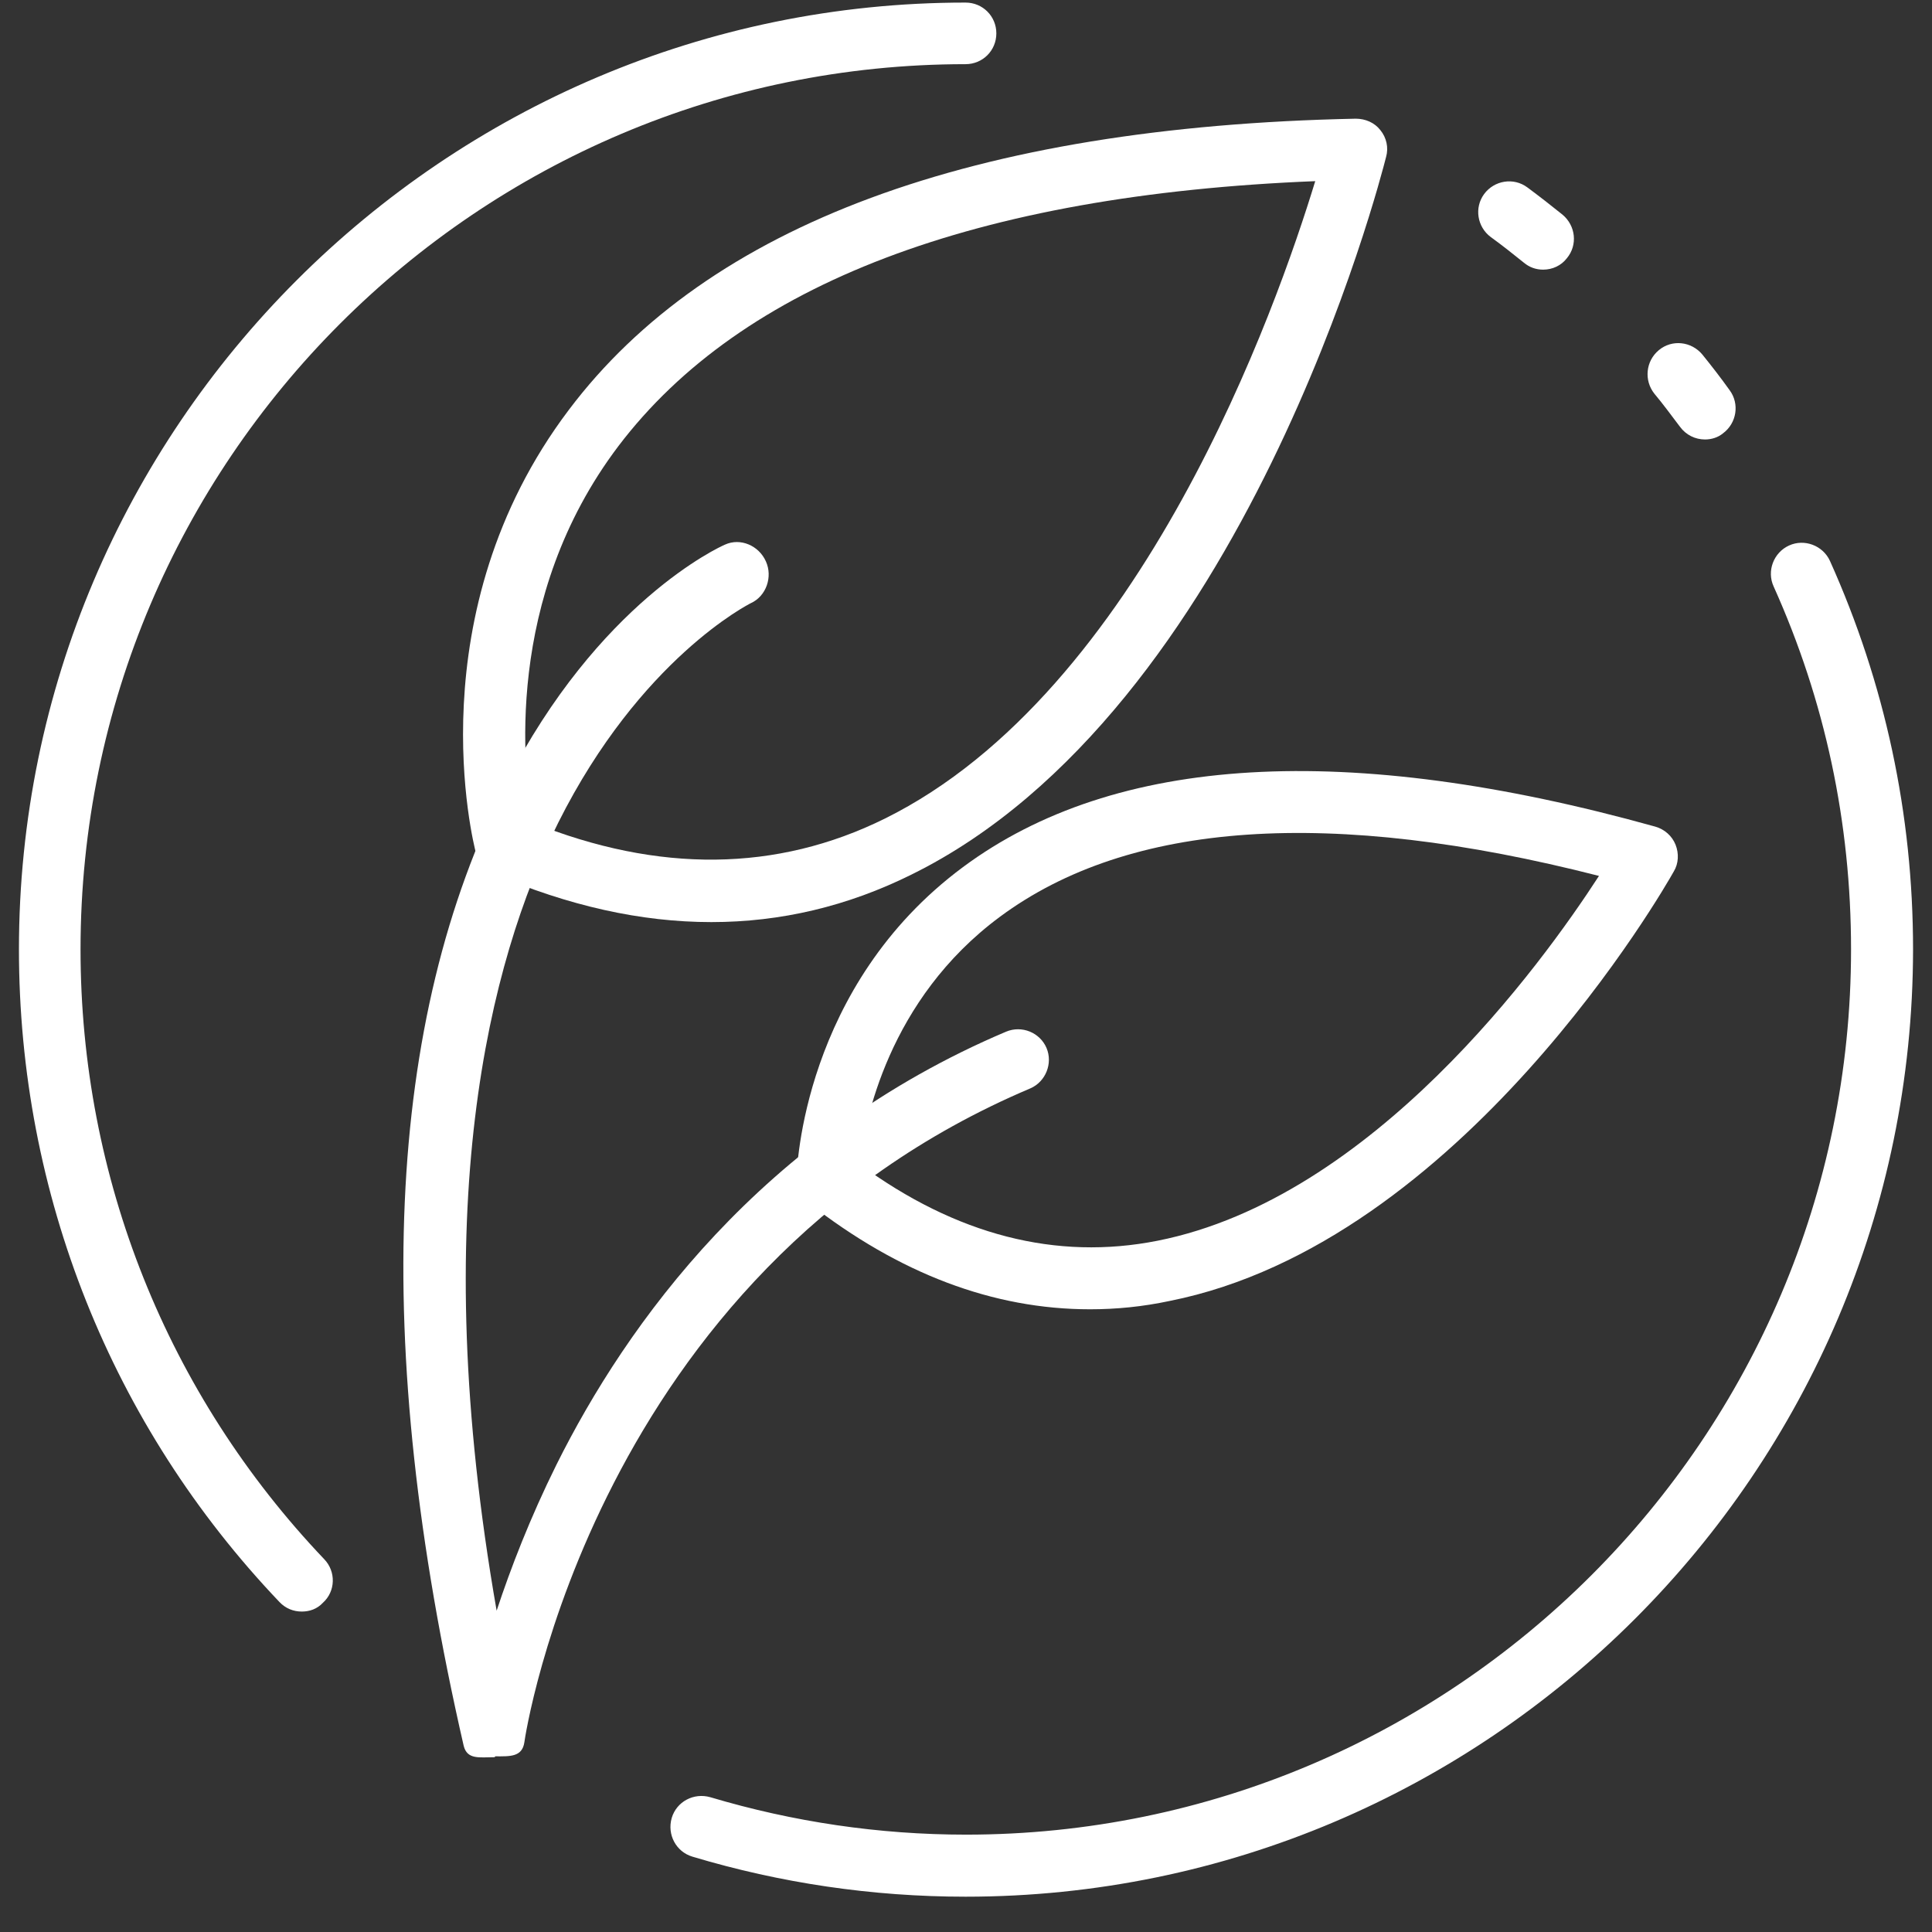 <svg id="SvgjsSvg1026" width="288" height="288" xmlns="http://www.w3.org/2000/svg" version="1.1" xmlns:xlink="http://www.w3.org/1999/xlink" xmlns:svgjs="http://svgjs.com/svgjs"><rect width="100%" height="100%" fill="#333333" stroke="none"/><defs id="SvgjsDefs1027"></defs><g id="SvgjsG1028"><svg xmlns="http://www.w3.org/2000/svg" width="288" height="288" fill="none" viewBox="0 0 50 51"><path fill="#ffffff" d="M7.466 42.541C7.246 42.541 7.037 42.46 6.874 42.286 2.438 37.629 0 31.508 0 25.062 0 11.287 11.217.068 24.988.068 25.441.068 25.801.428 25.801.881 25.801 1.334 25.441 1.694 24.988 1.694 12.111 1.694 1.626 12.17 1.626 25.062 1.626 31.078 3.913 36.804 8.059 41.159 8.372 41.485 8.36 42.007 8.024 42.309 7.873 42.472 7.675 42.541 7.466 42.541zM24.989 50.068C22.527 50.068 20.1 49.708 17.778 49.011 17.348 48.883 17.104 48.43 17.232 47.989 17.36 47.559 17.812 47.315 18.254 47.443 20.437 48.093 22.701 48.43 25 48.43 37.878 48.43 48.363 37.954 48.363 25.062 48.363 21.717 47.678 18.5 46.319 15.48 46.133 15.073 46.319 14.586 46.726 14.4 47.132 14.214 47.62 14.4 47.806 14.806 49.257 18.035 50 21.485 50 25.062 49.989 38.848 38.772 50.068 24.989 50.068zM44.508 11.601C44.252 11.601 44.008 11.485 43.846 11.264 43.625 10.973 43.405 10.671 43.172 10.393 42.894 10.044 42.94 9.533 43.289 9.243 43.637 8.953 44.148 9.011 44.438 9.359 44.682 9.661 44.926 9.975 45.158 10.3 45.425 10.66 45.344 11.171 44.984 11.438 44.845 11.554 44.67 11.601 44.508 11.601zM40.235 7.118C40.049 7.118 39.875 7.059 39.724 6.932 39.434 6.699 39.143 6.467 38.853 6.258 38.493 5.991 38.412 5.48 38.679 5.12 38.946 4.76 39.457 4.678 39.817 4.946 40.13 5.178 40.444 5.422 40.746 5.666 41.094 5.956 41.152 6.467 40.862 6.816 40.711 7.013 40.479 7.118 40.235 7.118z" class="color000 svgShape"></path><path fill="#ffffff" d="M18.277 24.341C16.419 24.341 14.503 23.911 12.529 23.064C12.297 22.959 12.122 22.762 12.064 22.518C11.995 22.262 10.462 16.188 14.514 10.822C18.195 5.932 25.186 3.342 35.288 3.133C35.543 3.133 35.787 3.238 35.938 3.435C36.101 3.633 36.159 3.9 36.089 4.144C35.938 4.736 32.35 18.755 23.56 23.087C21.876 23.923 20.111 24.341 18.277 24.341ZM13.562 21.716C16.883 23.052 20.007 23.017 22.852 21.612C29.645 18.255 33.209 8.092 34.219 4.782C25.255 5.142 19.078 7.489 15.826 11.774C12.784 15.793 13.318 20.381 13.562 21.716Z" class="color000 svgShape"></path><path fill="#ffffff" d="M12.541 46.386C12.158 46.386 11.832 46.456 11.74 46.084C9.289 35.399 9.673 26.955 12.854 20.683C15.293 15.898 18.498 14.435 18.637 14.377C19.043 14.191 19.531 14.4 19.717 14.818C19.903 15.225 19.728 15.736 19.322 15.921C19.276 15.945 16.407 17.385 14.236 21.717C12.401 25.399 10.753 31.903 12.61 42.518C12.982 41.392 13.493 40.068 14.19 38.662C16.036 34.957 19.589 29.975 26.057 27.234C26.475 27.059 26.951 27.257 27.125 27.663C27.299 28.07 27.102 28.558 26.695 28.732C15.177 33.61 13.354 45.875 13.342 45.991C13.284 46.386 12.959 46.363 12.576 46.363C12.564 46.386 12.552 46.386 12.541 46.386Z" class="color000 svgShape"></path><path fill="#ffffff" d="M28.274 34.562C25.72 34.562 23.235 33.622 20.843 31.752C20.646 31.589 20.529 31.345 20.529 31.09C20.529 30.881 20.692 26.026 24.919 22.89C28.925 19.916 35.067 19.556 43.196 21.821C43.439 21.891 43.637 22.065 43.73 22.297C43.823 22.53 43.811 22.797 43.683 23.006C43.463 23.401 38.086 32.809 30.376 34.342C29.668 34.493 28.971 34.562 28.274 34.562ZM22.19 30.73C24.733 32.599 27.38 33.285 30.063 32.751C35.729 31.624 40.188 25.468 41.709 23.122C34.626 21.31 29.308 21.67 25.894 24.202C22.945 26.386 22.318 29.615 22.19 30.73Z" class="color000 svgShape"></path></svg></g></svg>